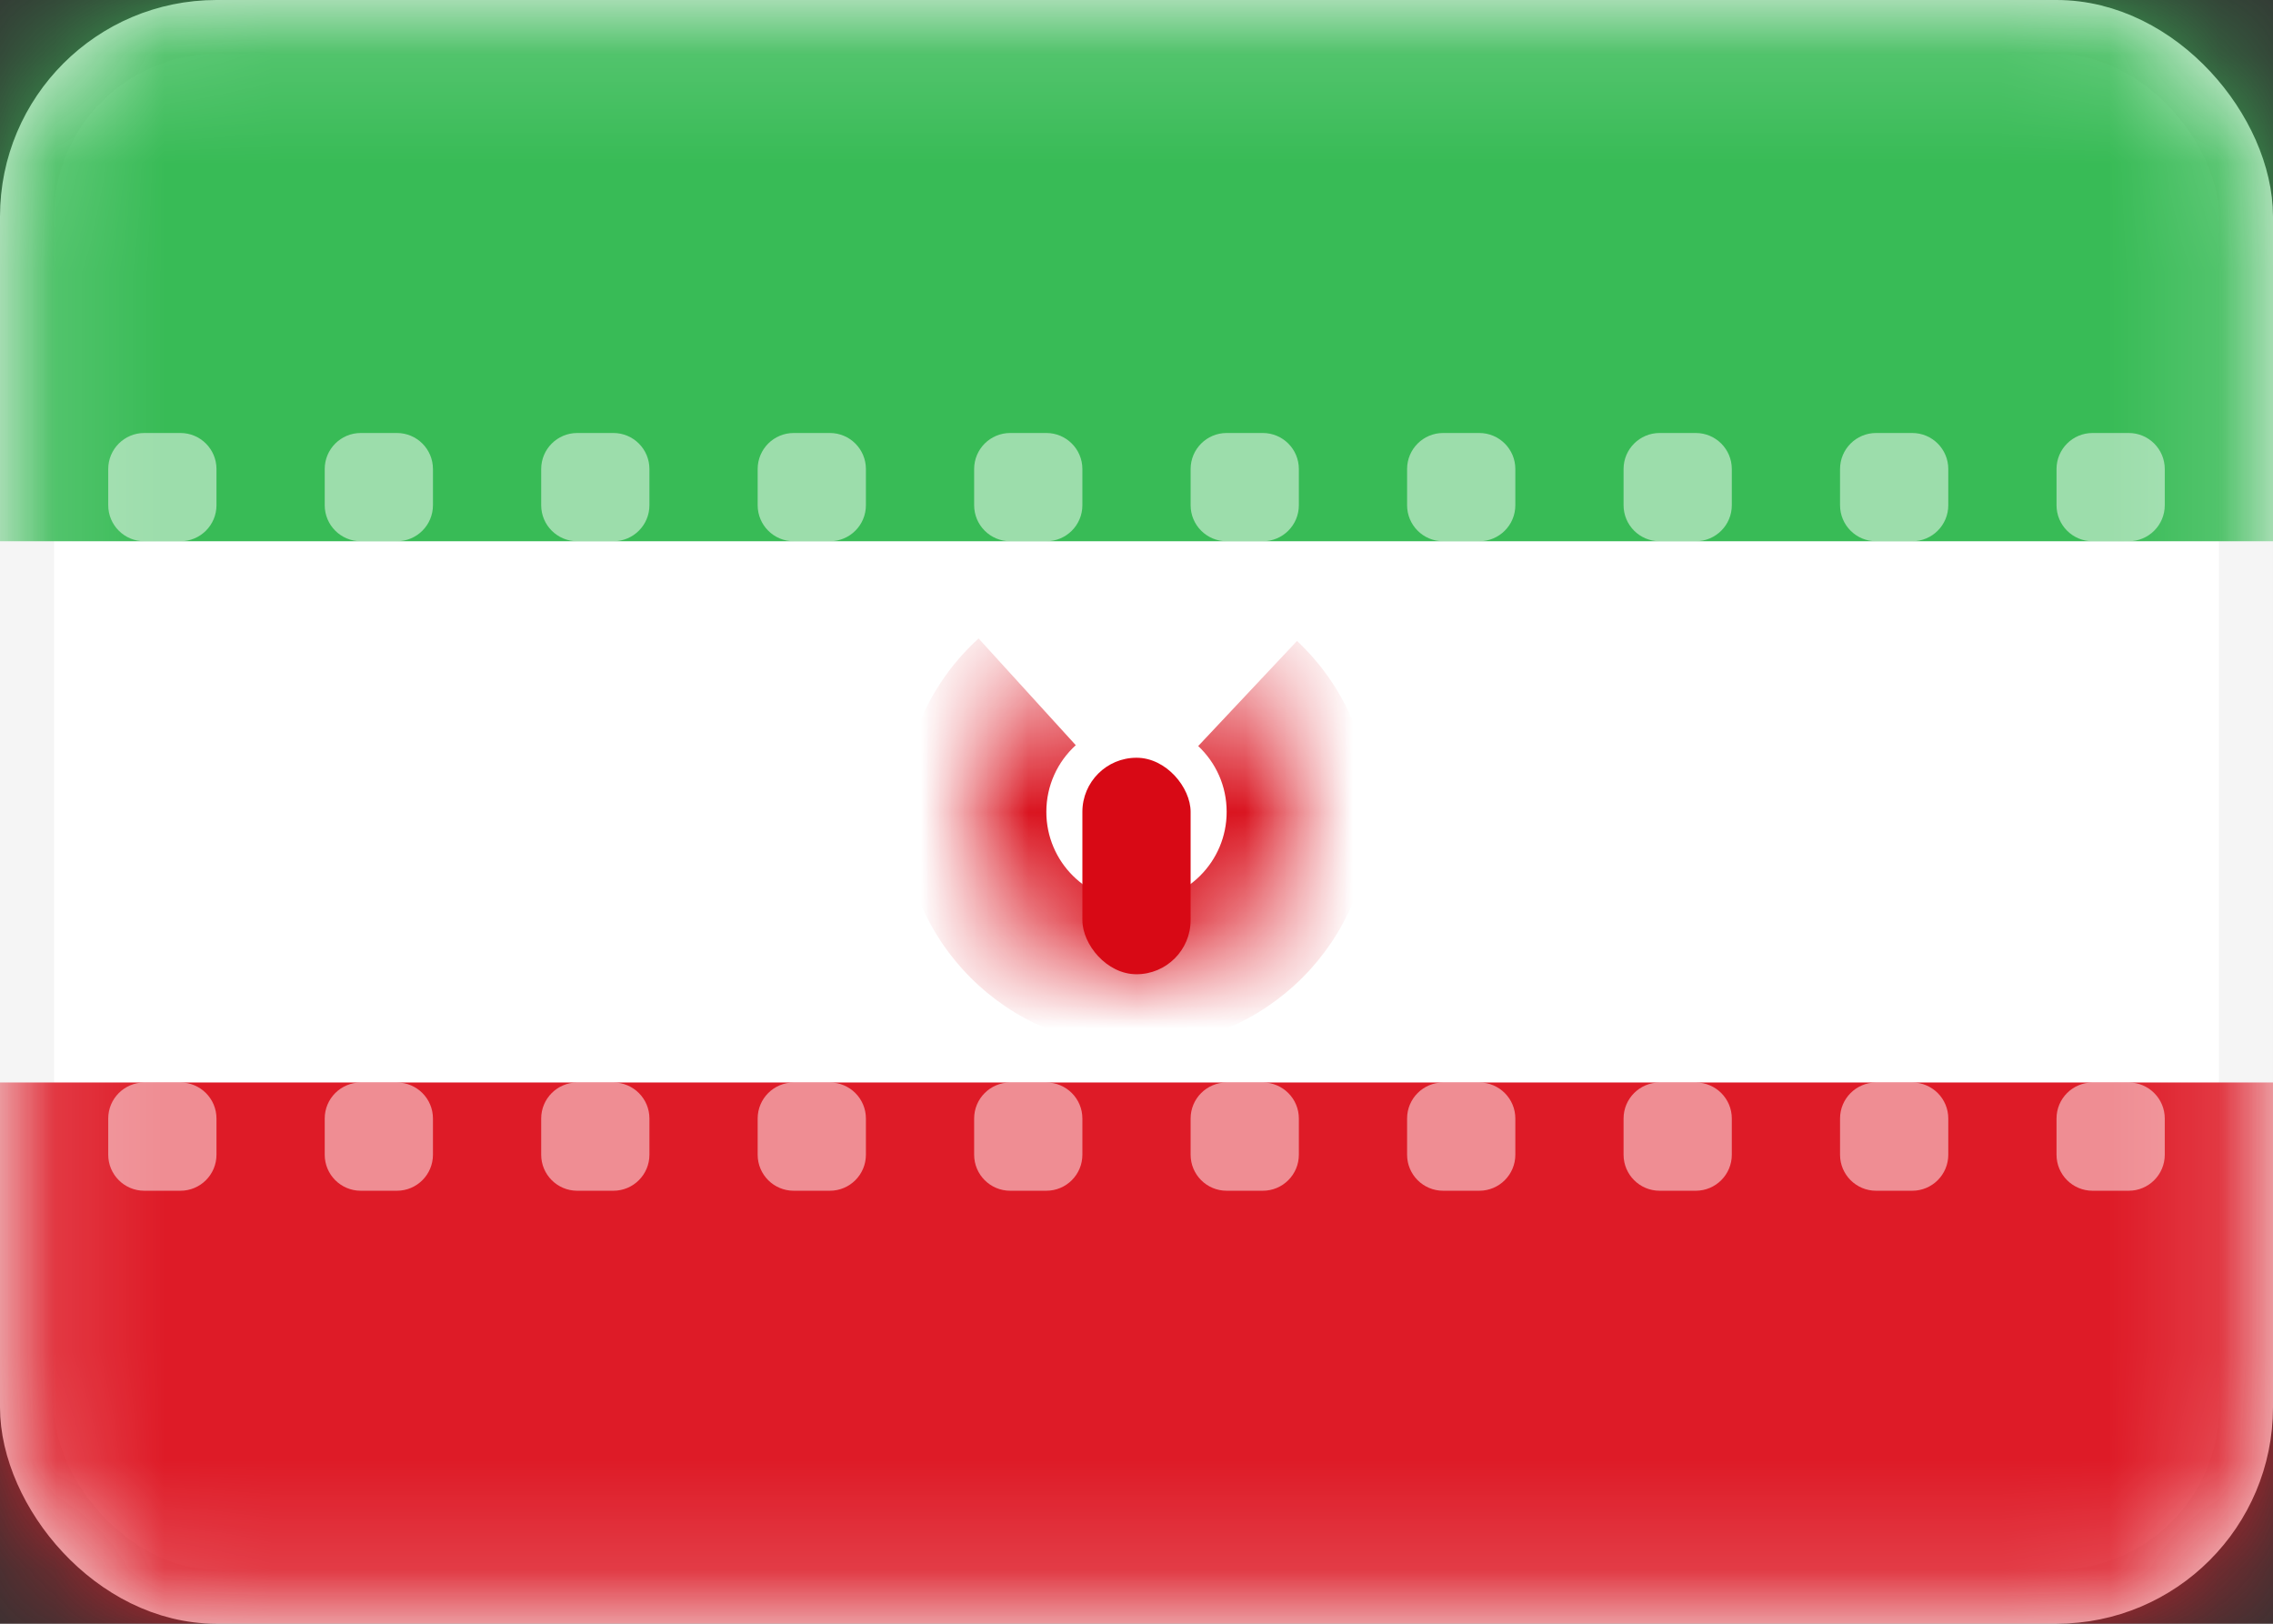 <svg width="21" height="15" viewBox="0 0 21 15" fill="none" xmlns="http://www.w3.org/2000/svg">
<rect x="0" y="0" width="21" height="15" fill="#333333" stroke="none"/>
<rect x="0.25" y="0.25" width="20.5" height="14.5" rx="1.75" fill="white" stroke="#F5F5F5" stroke-width="0.5"/>
<mask id="mask0_2314_21369" style="mask-type:alpha" maskUnits="userSpaceOnUse" x="0" y="0" width="21" height="15">
<rect x="0.25" y="0.25" width="20.5" height="14.5" rx="1.75" fill="white" stroke="white" stroke-width="0.5"/>
</mask>
<g mask="url(#mask0_2314_21369)">
<path fill-rule="evenodd" clip-rule="evenodd" d="M0 5H21V0H0V5Z" fill="#38BB56"/>
<path fill-rule="evenodd" clip-rule="evenodd" d="M0 15H21V10H0V15Z" fill="#DE1B27"/>
<path fill-rule="evenodd" clip-rule="evenodd" d="M1.333 4C1.149 4 1 4.149 1 4.333V4.667C1 4.851 1.149 5 1.333 5H1.667C1.851 5 2 4.851 2 4.667V4.333C2 4.149 1.851 4 1.667 4H1.333ZM3.333 4C3.149 4 3 4.149 3 4.333V4.667C3 4.851 3.149 5 3.333 5H3.667C3.851 5 4 4.851 4 4.667V4.333C4 4.149 3.851 4 3.667 4H3.333ZM5 4.333C5 4.149 5.149 4 5.333 4H5.667C5.851 4 6 4.149 6 4.333V4.667C6 4.851 5.851 5 5.667 5H5.333C5.149 5 5 4.851 5 4.667V4.333ZM7.333 4C7.149 4 7 4.149 7 4.333V4.667C7 4.851 7.149 5 7.333 5H7.667C7.851 5 8 4.851 8 4.667V4.333C8 4.149 7.851 4 7.667 4H7.333ZM9 4.333C9 4.149 9.149 4 9.333 4H9.667C9.851 4 10 4.149 10 4.333V4.667C10 4.851 9.851 5 9.667 5H9.333C9.149 5 9 4.851 9 4.667V4.333ZM11.333 4C11.149 4 11 4.149 11 4.333V4.667C11 4.851 11.149 5 11.333 5H11.667C11.851 5 12 4.851 12 4.667V4.333C12 4.149 11.851 4 11.667 4H11.333ZM13 4.333C13 4.149 13.149 4 13.333 4H13.667C13.851 4 14 4.149 14 4.333V4.667C14 4.851 13.851 5 13.667 5H13.333C13.149 5 13 4.851 13 4.667V4.333ZM15.333 4C15.149 4 15 4.149 15 4.333V4.667C15 4.851 15.149 5 15.333 5H15.667C15.851 5 16 4.851 16 4.667V4.333C16 4.149 15.851 4 15.667 4H15.333ZM17 4.333C17 4.149 17.149 4 17.333 4H17.667C17.851 4 18 4.149 18 4.333V4.667C18 4.851 17.851 5 17.667 5H17.333C17.149 5 17 4.851 17 4.667V4.333ZM19.333 4C19.149 4 19 4.149 19 4.333V4.667C19 4.851 19.149 5 19.333 5H19.667C19.851 5 20 4.851 20 4.667V4.333C20 4.149 19.851 4 19.667 4H19.333ZM1 10.333C1 10.149 1.149 10 1.333 10H1.667C1.851 10 2 10.149 2 10.333V10.667C2 10.851 1.851 11 1.667 11H1.333C1.149 11 1 10.851 1 10.667V10.333ZM3.333 10C3.149 10 3 10.149 3 10.333V10.667C3 10.851 3.149 11 3.333 11H3.667C3.851 11 4 10.851 4 10.667V10.333C4 10.149 3.851 10 3.667 10H3.333ZM5 10.333C5 10.149 5.149 10 5.333 10H5.667C5.851 10 6 10.149 6 10.333V10.667C6 10.851 5.851 11 5.667 11H5.333C5.149 11 5 10.851 5 10.667V10.333ZM7.333 10C7.149 10 7 10.149 7 10.333V10.667C7 10.851 7.149 11 7.333 11H7.667C7.851 11 8 10.851 8 10.667V10.333C8 10.149 7.851 10 7.667 10H7.333ZM9 10.333C9 10.149 9.149 10 9.333 10H9.667C9.851 10 10 10.149 10 10.333V10.667C10 10.851 9.851 11 9.667 11H9.333C9.149 11 9 10.851 9 10.667V10.333ZM11.333 10C11.149 10 11 10.149 11 10.333V10.667C11 10.851 11.149 11 11.333 11H11.667C11.851 11 12 10.851 12 10.667V10.333C12 10.149 11.851 10 11.667 10H11.333ZM13 10.333C13 10.149 13.149 10 13.333 10H13.667C13.851 10 14 10.149 14 10.333V10.667C14 10.851 13.851 11 13.667 11H13.333C13.149 11 13 10.851 13 10.667V10.333ZM15.333 10C15.149 10 15 10.149 15 10.333V10.667C15 10.851 15.149 11 15.333 11H15.667C15.851 11 16 10.851 16 10.667V10.333C16 10.149 15.851 10 15.667 10H15.333ZM17 10.333C17 10.149 17.149 10 17.333 10H17.667C17.851 10 18 10.149 18 10.333V10.667C18 10.851 17.851 11 17.667 11H17.333C17.149 11 17 10.851 17 10.667V10.333ZM19.333 10C19.149 10 19 10.149 19 10.333V10.667C19 10.851 19.149 11 19.333 11H19.667C19.851 11 20 10.851 20 10.667V10.333C20 10.149 19.851 10 19.667 10H19.333Z" fill="white" fill-opacity="0.5"/>
<mask id="path-6-inside-1_2314_21369" fill="white">
<path fill-rule="evenodd" clip-rule="evenodd" d="M9.49 6.391C9.189 6.665 9 7.061 9 7.5C9 8.328 9.672 9 10.5 9V9C11.328 9 12 8.328 12 7.5C12 7.069 11.818 6.68 11.527 6.407"/>
</mask>
<path d="M9.041 5.898C8.607 6.293 8.333 6.865 8.333 7.5H9.667C9.667 7.256 9.771 7.037 9.939 6.884L9.041 5.898ZM8.333 7.5C8.333 8.697 9.303 9.667 10.5 9.667V8.333C10.04 8.333 9.667 7.96 9.667 7.5H8.333ZM10.5 9.667C11.697 9.667 12.667 8.697 12.667 7.5H11.333C11.333 7.96 10.96 8.333 10.5 8.333V9.667ZM12.667 7.5C12.667 6.877 12.403 6.315 11.983 5.921L11.07 6.892C11.233 7.045 11.333 7.26 11.333 7.5H12.667Z" fill="#D80915" mask="url(#path-6-inside-1_2314_21369)"/>
<rect x="10" y="7" width="1" height="2" rx="0.5" fill="#D80915"/>
</g>
</svg>
